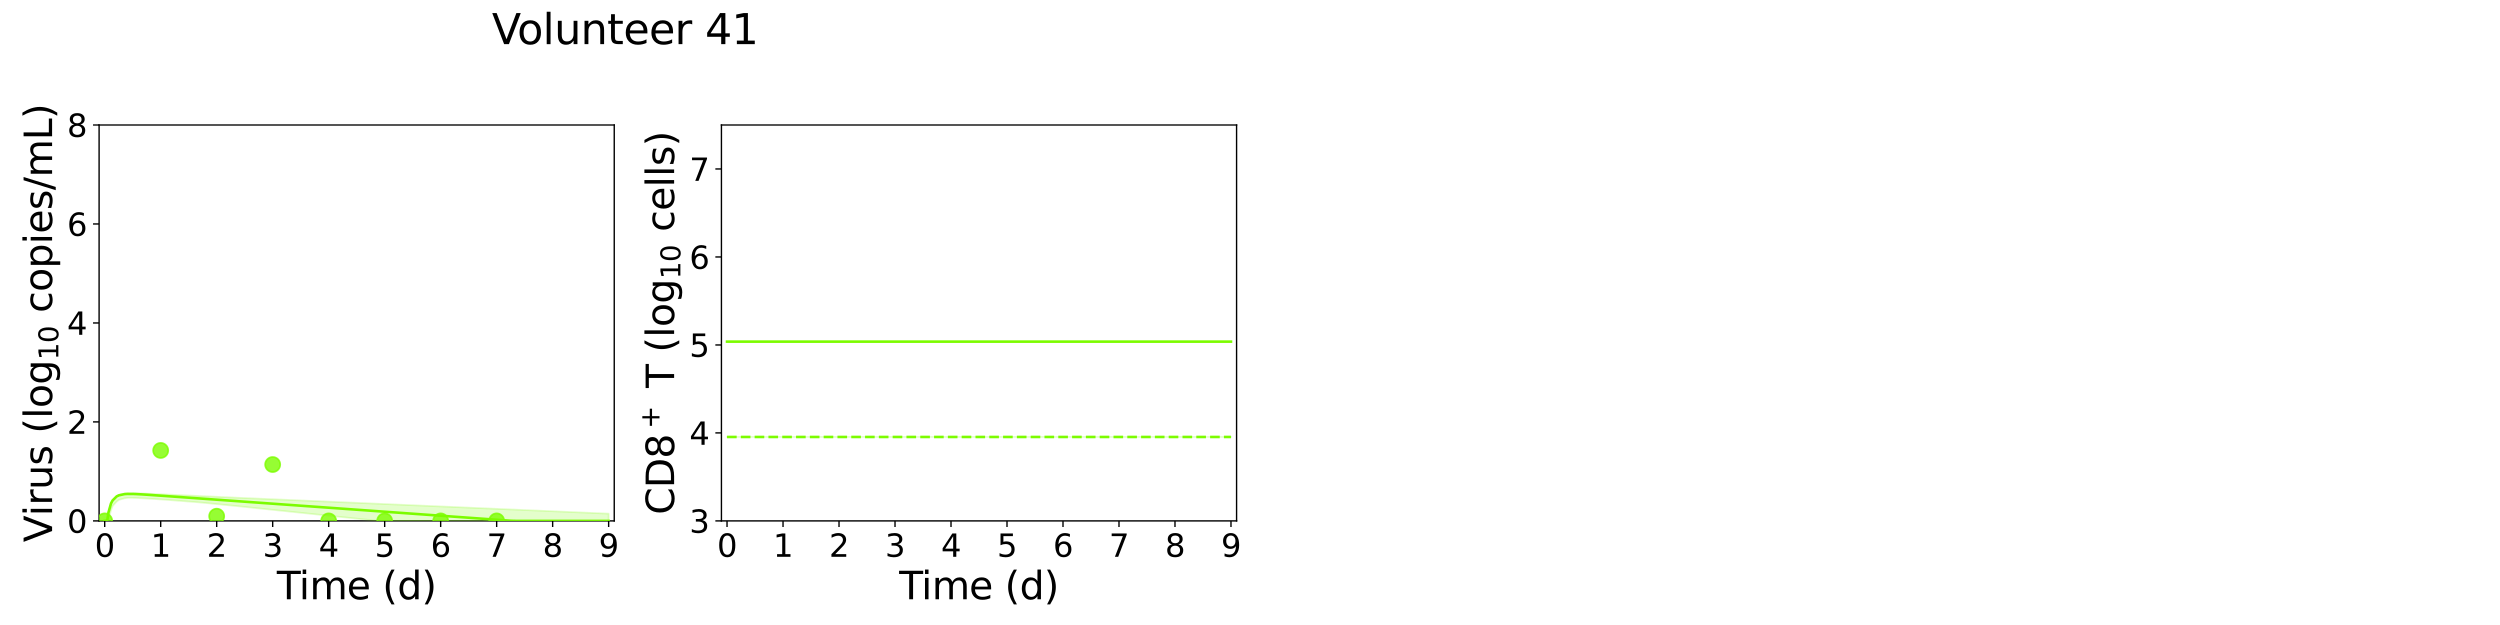 <?xml version="1.0" encoding="utf-8" standalone="no"?>
<!DOCTYPE svg PUBLIC "-//W3C//DTD SVG 1.1//EN"
  "http://www.w3.org/Graphics/SVG/1.1/DTD/svg11.dtd">
<svg xmlns:xlink="http://www.w3.org/1999/xlink" width="1440pt" height="360pt" viewBox="0 0 1440 360" xmlns="http://www.w3.org/2000/svg" version="1.1">
 <defs>
  <style type="text/css">*{stroke-linejoin: round; stroke-linecap: butt}</style>
 </defs>
 <g id="figure_1">
  <g id="patch_1">
   <path d="M 0 360 
L 1440 360 
L 1440 0 
L 0 0 
z
" style="fill: #ffffff"/>
  </g>
  <g id="axes_1">
   <g id="patch_2">
    <path d="M 57.08 300.04 
L 353.804 300.04 
L 353.804 72 
L 57.08 72 
z
" style="fill: #ffffff"/>
   </g>
   <g id="matplotlib.axis_1">
    <g id="xtick_1">
     <g id="line2d_1">
      <defs>
       <path id="mc677cf0e77" d="M 0 0 
L 0 3.5 
" style="stroke: #000000; stroke-width: 0.8"/>
      </defs>
      <g>
       <use xlink:href="#mc677cf0e77" x="60.305" y="300.04" style="stroke: #000000; stroke-width: 0.8"/>
      </g>
     </g>
     <g id="text_1">
      <!-- 0 -->
      <g transform="translate(54.579 320.717) scale(0.18 -0.18)">
       <defs>
        <path id="DejaVuSans-30" d="M 2034 4250 
Q 1547 4250 1301 3770 
Q 1056 3291 1056 2328 
Q 1056 1369 1301 889 
Q 1547 409 2034 409 
Q 2525 409 2770 889 
Q 3016 1369 3016 2328 
Q 3016 3291 2770 3770 
Q 2525 4250 2034 4250 
z
M 2034 4750 
Q 2819 4750 3233 4129 
Q 3647 3509 3647 2328 
Q 3647 1150 3233 529 
Q 2819 -91 2034 -91 
Q 1250 -91 836 529 
Q 422 1150 422 2328 
Q 422 3509 836 4129 
Q 1250 4750 2034 4750 
z
" transform="scale(0.016)"/>
       </defs>
       <use xlink:href="#DejaVuSans-30"/>
      </g>
     </g>
    </g>
    <g id="xtick_2">
     <g id="line2d_2">
      <g>
       <use xlink:href="#mc677cf0e77" x="92.558" y="300.04" style="stroke: #000000; stroke-width: 0.8"/>
      </g>
     </g>
     <g id="text_2">
      <!-- 1 -->
      <g transform="translate(86.832 320.717) scale(0.18 -0.18)">
       <defs>
        <path id="DejaVuSans-31" d="M 794 531 
L 1825 531 
L 1825 4091 
L 703 3866 
L 703 4441 
L 1819 4666 
L 2450 4666 
L 2450 531 
L 3481 531 
L 3481 0 
L 794 0 
L 794 531 
z
" transform="scale(0.016)"/>
       </defs>
       <use xlink:href="#DejaVuSans-31"/>
      </g>
     </g>
    </g>
    <g id="xtick_3">
     <g id="line2d_3">
      <g>
       <use xlink:href="#mc677cf0e77" x="124.81" y="300.04" style="stroke: #000000; stroke-width: 0.8"/>
      </g>
     </g>
     <g id="text_3">
      <!-- 2 -->
      <g transform="translate(119.084 320.717) scale(0.18 -0.18)">
       <defs>
        <path id="DejaVuSans-32" d="M 1228 531 
L 3431 531 
L 3431 0 
L 469 0 
L 469 531 
Q 828 903 1448 1529 
Q 2069 2156 2228 2338 
Q 2531 2678 2651 2914 
Q 2772 3150 2772 3378 
Q 2772 3750 2511 3984 
Q 2250 4219 1831 4219 
Q 1534 4219 1204 4116 
Q 875 4013 500 3803 
L 500 4441 
Q 881 4594 1212 4672 
Q 1544 4750 1819 4750 
Q 2544 4750 2975 4387 
Q 3406 4025 3406 3419 
Q 3406 3131 3298 2873 
Q 3191 2616 2906 2266 
Q 2828 2175 2409 1742 
Q 1991 1309 1228 531 
z
" transform="scale(0.016)"/>
       </defs>
       <use xlink:href="#DejaVuSans-32"/>
      </g>
     </g>
    </g>
    <g id="xtick_4">
     <g id="line2d_4">
      <g>
       <use xlink:href="#mc677cf0e77" x="157.063" y="300.04" style="stroke: #000000; stroke-width: 0.8"/>
      </g>
     </g>
     <g id="text_4">
      <!-- 3 -->
      <g transform="translate(151.337 320.717) scale(0.18 -0.18)">
       <defs>
        <path id="DejaVuSans-33" d="M 2597 2516 
Q 3050 2419 3304 2112 
Q 3559 1806 3559 1356 
Q 3559 666 3084 287 
Q 2609 -91 1734 -91 
Q 1441 -91 1130 -33 
Q 819 25 488 141 
L 488 750 
Q 750 597 1062 519 
Q 1375 441 1716 441 
Q 2309 441 2620 675 
Q 2931 909 2931 1356 
Q 2931 1769 2642 2001 
Q 2353 2234 1838 2234 
L 1294 2234 
L 1294 2753 
L 1863 2753 
Q 2328 2753 2575 2939 
Q 2822 3125 2822 3475 
Q 2822 3834 2567 4026 
Q 2313 4219 1838 4219 
Q 1578 4219 1281 4162 
Q 984 4106 628 3988 
L 628 4550 
Q 988 4650 1302 4700 
Q 1616 4750 1894 4750 
Q 2613 4750 3031 4423 
Q 3450 4097 3450 3541 
Q 3450 3153 3228 2886 
Q 3006 2619 2597 2516 
z
" transform="scale(0.016)"/>
       </defs>
       <use xlink:href="#DejaVuSans-33"/>
      </g>
     </g>
    </g>
    <g id="xtick_5">
     <g id="line2d_5">
      <g>
       <use xlink:href="#mc677cf0e77" x="189.315" y="300.04" style="stroke: #000000; stroke-width: 0.8"/>
      </g>
     </g>
     <g id="text_5">
      <!-- 4 -->
      <g transform="translate(183.589 320.717) scale(0.18 -0.18)">
       <defs>
        <path id="DejaVuSans-34" d="M 2419 4116 
L 825 1625 
L 2419 1625 
L 2419 4116 
z
M 2253 4666 
L 3047 4666 
L 3047 1625 
L 3713 1625 
L 3713 1100 
L 3047 1100 
L 3047 0 
L 2419 0 
L 2419 1100 
L 313 1100 
L 313 1709 
L 2253 4666 
z
" transform="scale(0.016)"/>
       </defs>
       <use xlink:href="#DejaVuSans-34"/>
      </g>
     </g>
    </g>
    <g id="xtick_6">
     <g id="line2d_6">
      <g>
       <use xlink:href="#mc677cf0e77" x="221.568" y="300.04" style="stroke: #000000; stroke-width: 0.8"/>
      </g>
     </g>
     <g id="text_6">
      <!-- 5 -->
      <g transform="translate(215.842 320.717) scale(0.18 -0.18)">
       <defs>
        <path id="DejaVuSans-35" d="M 691 4666 
L 3169 4666 
L 3169 4134 
L 1269 4134 
L 1269 2991 
Q 1406 3038 1543 3061 
Q 1681 3084 1819 3084 
Q 2600 3084 3056 2656 
Q 3513 2228 3513 1497 
Q 3513 744 3044 326 
Q 2575 -91 1722 -91 
Q 1428 -91 1123 -41 
Q 819 9 494 109 
L 494 744 
Q 775 591 1075 516 
Q 1375 441 1709 441 
Q 2250 441 2565 725 
Q 2881 1009 2881 1497 
Q 2881 1984 2565 2268 
Q 2250 2553 1709 2553 
Q 1456 2553 1204 2497 
Q 953 2441 691 2322 
L 691 4666 
z
" transform="scale(0.016)"/>
       </defs>
       <use xlink:href="#DejaVuSans-35"/>
      </g>
     </g>
    </g>
    <g id="xtick_7">
     <g id="line2d_7">
      <g>
       <use xlink:href="#mc677cf0e77" x="253.821" y="300.04" style="stroke: #000000; stroke-width: 0.8"/>
      </g>
     </g>
     <g id="text_7">
      <!-- 6 -->
      <g transform="translate(248.094 320.717) scale(0.18 -0.18)">
       <defs>
        <path id="DejaVuSans-36" d="M 2113 2584 
Q 1688 2584 1439 2293 
Q 1191 2003 1191 1497 
Q 1191 994 1439 701 
Q 1688 409 2113 409 
Q 2538 409 2786 701 
Q 3034 994 3034 1497 
Q 3034 2003 2786 2293 
Q 2538 2584 2113 2584 
z
M 3366 4563 
L 3366 3988 
Q 3128 4100 2886 4159 
Q 2644 4219 2406 4219 
Q 1781 4219 1451 3797 
Q 1122 3375 1075 2522 
Q 1259 2794 1537 2939 
Q 1816 3084 2150 3084 
Q 2853 3084 3261 2657 
Q 3669 2231 3669 1497 
Q 3669 778 3244 343 
Q 2819 -91 2113 -91 
Q 1303 -91 875 529 
Q 447 1150 447 2328 
Q 447 3434 972 4092 
Q 1497 4750 2381 4750 
Q 2619 4750 2861 4703 
Q 3103 4656 3366 4563 
z
" transform="scale(0.016)"/>
       </defs>
       <use xlink:href="#DejaVuSans-36"/>
      </g>
     </g>
    </g>
    <g id="xtick_8">
     <g id="line2d_8">
      <g>
       <use xlink:href="#mc677cf0e77" x="286.073" y="300.04" style="stroke: #000000; stroke-width: 0.8"/>
      </g>
     </g>
     <g id="text_8">
      <!-- 7 -->
      <g transform="translate(280.347 320.717) scale(0.18 -0.18)">
       <defs>
        <path id="DejaVuSans-37" d="M 525 4666 
L 3525 4666 
L 3525 4397 
L 1831 0 
L 1172 0 
L 2766 4134 
L 525 4134 
L 525 4666 
z
" transform="scale(0.016)"/>
       </defs>
       <use xlink:href="#DejaVuSans-37"/>
      </g>
     </g>
    </g>
    <g id="xtick_9">
     <g id="line2d_9">
      <g>
       <use xlink:href="#mc677cf0e77" x="318.326" y="300.04" style="stroke: #000000; stroke-width: 0.8"/>
      </g>
     </g>
     <g id="text_9">
      <!-- 8 -->
      <g transform="translate(312.599 320.717) scale(0.18 -0.18)">
       <defs>
        <path id="DejaVuSans-38" d="M 2034 2216 
Q 1584 2216 1326 1975 
Q 1069 1734 1069 1313 
Q 1069 891 1326 650 
Q 1584 409 2034 409 
Q 2484 409 2743 651 
Q 3003 894 3003 1313 
Q 3003 1734 2745 1975 
Q 2488 2216 2034 2216 
z
M 1403 2484 
Q 997 2584 770 2862 
Q 544 3141 544 3541 
Q 544 4100 942 4425 
Q 1341 4750 2034 4750 
Q 2731 4750 3128 4425 
Q 3525 4100 3525 3541 
Q 3525 3141 3298 2862 
Q 3072 2584 2669 2484 
Q 3125 2378 3379 2068 
Q 3634 1759 3634 1313 
Q 3634 634 3220 271 
Q 2806 -91 2034 -91 
Q 1263 -91 848 271 
Q 434 634 434 1313 
Q 434 1759 690 2068 
Q 947 2378 1403 2484 
z
M 1172 3481 
Q 1172 3119 1398 2916 
Q 1625 2713 2034 2713 
Q 2441 2713 2670 2916 
Q 2900 3119 2900 3481 
Q 2900 3844 2670 4047 
Q 2441 4250 2034 4250 
Q 1625 4250 1398 4047 
Q 1172 3844 1172 3481 
z
" transform="scale(0.016)"/>
       </defs>
       <use xlink:href="#DejaVuSans-38"/>
      </g>
     </g>
    </g>
    <g id="xtick_10">
     <g id="line2d_10">
      <g>
       <use xlink:href="#mc677cf0e77" x="350.578" y="300.04" style="stroke: #000000; stroke-width: 0.8"/>
      </g>
     </g>
     <g id="text_10">
      <!-- 9 -->
      <g transform="translate(344.852 320.717) scale(0.18 -0.18)">
       <defs>
        <path id="DejaVuSans-39" d="M 703 97 
L 703 672 
Q 941 559 1184 500 
Q 1428 441 1663 441 
Q 2288 441 2617 861 
Q 2947 1281 2994 2138 
Q 2813 1869 2534 1725 
Q 2256 1581 1919 1581 
Q 1219 1581 811 2004 
Q 403 2428 403 3163 
Q 403 3881 828 4315 
Q 1253 4750 1959 4750 
Q 2769 4750 3195 4129 
Q 3622 3509 3622 2328 
Q 3622 1225 3098 567 
Q 2575 -91 1691 -91 
Q 1453 -91 1209 -44 
Q 966 3 703 97 
z
M 1959 2075 
Q 2384 2075 2632 2365 
Q 2881 2656 2881 3163 
Q 2881 3666 2632 3958 
Q 2384 4250 1959 4250 
Q 1534 4250 1286 3958 
Q 1038 3666 1038 3163 
Q 1038 2656 1286 2365 
Q 1534 2075 1959 2075 
z
" transform="scale(0.016)"/>
       </defs>
       <use xlink:href="#DejaVuSans-39"/>
      </g>
     </g>
    </g>
    <g id="text_11">
     <!-- Time (d) -->
     <g transform="translate(159.465 345.177) scale(0.22 -0.22)">
      <defs>
       <path id="DejaVuSans-54" d="M -19 4666 
L 3928 4666 
L 3928 4134 
L 2272 4134 
L 2272 0 
L 1638 0 
L 1638 4134 
L -19 4134 
L -19 4666 
z
" transform="scale(0.016)"/>
       <path id="DejaVuSans-69" d="M 603 3500 
L 1178 3500 
L 1178 0 
L 603 0 
L 603 3500 
z
M 603 4863 
L 1178 4863 
L 1178 4134 
L 603 4134 
L 603 4863 
z
" transform="scale(0.016)"/>
       <path id="DejaVuSans-6d" d="M 3328 2828 
Q 3544 3216 3844 3400 
Q 4144 3584 4550 3584 
Q 5097 3584 5394 3201 
Q 5691 2819 5691 2113 
L 5691 0 
L 5113 0 
L 5113 2094 
Q 5113 2597 4934 2840 
Q 4756 3084 4391 3084 
Q 3944 3084 3684 2787 
Q 3425 2491 3425 1978 
L 3425 0 
L 2847 0 
L 2847 2094 
Q 2847 2600 2669 2842 
Q 2491 3084 2119 3084 
Q 1678 3084 1418 2786 
Q 1159 2488 1159 1978 
L 1159 0 
L 581 0 
L 581 3500 
L 1159 3500 
L 1159 2956 
Q 1356 3278 1631 3431 
Q 1906 3584 2284 3584 
Q 2666 3584 2933 3390 
Q 3200 3197 3328 2828 
z
" transform="scale(0.016)"/>
       <path id="DejaVuSans-65" d="M 3597 1894 
L 3597 1613 
L 953 1613 
Q 991 1019 1311 708 
Q 1631 397 2203 397 
Q 2534 397 2845 478 
Q 3156 559 3463 722 
L 3463 178 
Q 3153 47 2828 -22 
Q 2503 -91 2169 -91 
Q 1331 -91 842 396 
Q 353 884 353 1716 
Q 353 2575 817 3079 
Q 1281 3584 2069 3584 
Q 2775 3584 3186 3129 
Q 3597 2675 3597 1894 
z
M 3022 2063 
Q 3016 2534 2758 2815 
Q 2500 3097 2075 3097 
Q 1594 3097 1305 2825 
Q 1016 2553 972 2059 
L 3022 2063 
z
" transform="scale(0.016)"/>
       <path id="DejaVuSans-20" transform="scale(0.016)"/>
       <path id="DejaVuSans-28" d="M 1984 4856 
Q 1566 4138 1362 3434 
Q 1159 2731 1159 2009 
Q 1159 1288 1364 580 
Q 1569 -128 1984 -844 
L 1484 -844 
Q 1016 -109 783 600 
Q 550 1309 550 2009 
Q 550 2706 781 3412 
Q 1013 4119 1484 4856 
L 1984 4856 
z
" transform="scale(0.016)"/>
       <path id="DejaVuSans-64" d="M 2906 2969 
L 2906 4863 
L 3481 4863 
L 3481 0 
L 2906 0 
L 2906 525 
Q 2725 213 2448 61 
Q 2172 -91 1784 -91 
Q 1150 -91 751 415 
Q 353 922 353 1747 
Q 353 2572 751 3078 
Q 1150 3584 1784 3584 
Q 2172 3584 2448 3432 
Q 2725 3281 2906 2969 
z
M 947 1747 
Q 947 1113 1208 752 
Q 1469 391 1925 391 
Q 2381 391 2643 752 
Q 2906 1113 2906 1747 
Q 2906 2381 2643 2742 
Q 2381 3103 1925 3103 
Q 1469 3103 1208 2742 
Q 947 2381 947 1747 
z
" transform="scale(0.016)"/>
       <path id="DejaVuSans-29" d="M 513 4856 
L 1013 4856 
Q 1481 4119 1714 3412 
Q 1947 2706 1947 2009 
Q 1947 1309 1714 600 
Q 1481 -109 1013 -844 
L 513 -844 
Q 928 -128 1133 580 
Q 1338 1288 1338 2009 
Q 1338 2731 1133 3434 
Q 928 4138 513 4856 
z
" transform="scale(0.016)"/>
      </defs>
      <use xlink:href="#DejaVuSans-54"/>
      <use xlink:href="#DejaVuSans-69" x="57.959"/>
      <use xlink:href="#DejaVuSans-6d" x="85.742"/>
      <use xlink:href="#DejaVuSans-65" x="183.154"/>
      <use xlink:href="#DejaVuSans-20" x="244.678"/>
      <use xlink:href="#DejaVuSans-28" x="276.465"/>
      <use xlink:href="#DejaVuSans-64" x="315.479"/>
      <use xlink:href="#DejaVuSans-29" x="378.955"/>
     </g>
    </g>
   </g>
   <g id="matplotlib.axis_2">
    <g id="ytick_1">
     <g id="line2d_11">
      <defs>
       <path id="me76385a735" d="M 0 0 
L -3.5 0 
" style="stroke: #000000; stroke-width: 0.8"/>
      </defs>
      <g>
       <use xlink:href="#me76385a735" x="57.08" y="300.04" style="stroke: #000000; stroke-width: 0.8"/>
      </g>
     </g>
     <g id="text_12">
      <!-- 0 -->
      <g transform="translate(38.627 306.879) scale(0.18 -0.18)">
       <use xlink:href="#DejaVuSans-30"/>
      </g>
     </g>
    </g>
    <g id="ytick_2">
     <g id="line2d_12">
      <g>
       <use xlink:href="#me76385a735" x="57.08" y="243.03" style="stroke: #000000; stroke-width: 0.8"/>
      </g>
     </g>
     <g id="text_13">
      <!-- 2 -->
      <g transform="translate(38.627 249.869) scale(0.18 -0.18)">
       <use xlink:href="#DejaVuSans-32"/>
      </g>
     </g>
    </g>
    <g id="ytick_3">
     <g id="line2d_13">
      <g>
       <use xlink:href="#me76385a735" x="57.08" y="186.02" style="stroke: #000000; stroke-width: 0.8"/>
      </g>
     </g>
     <g id="text_14">
      <!-- 4 -->
      <g transform="translate(38.627 192.859) scale(0.18 -0.18)">
       <use xlink:href="#DejaVuSans-34"/>
      </g>
     </g>
    </g>
    <g id="ytick_4">
     <g id="line2d_14">
      <g>
       <use xlink:href="#me76385a735" x="57.08" y="129.01" style="stroke: #000000; stroke-width: 0.8"/>
      </g>
     </g>
     <g id="text_15">
      <!-- 6 -->
      <g transform="translate(38.627 135.849) scale(0.18 -0.18)">
       <use xlink:href="#DejaVuSans-36"/>
      </g>
     </g>
    </g>
    <g id="ytick_5">
     <g id="line2d_15">
      <g>
       <use xlink:href="#me76385a735" x="57.08" y="72" style="stroke: #000000; stroke-width: 0.8"/>
      </g>
     </g>
     <g id="text_16">
      <!-- 8 -->
      <g transform="translate(38.627 78.839) scale(0.18 -0.18)">
       <use xlink:href="#DejaVuSans-38"/>
      </g>
     </g>
    </g>
    <g id="text_17">
     <!-- Virus (log$_{10}$ copies/mL) -->
     <g transform="translate(30.008 312.3) rotate(-90) scale(0.22 -0.22)">
      <defs>
       <path id="DejaVuSans-56" d="M 1831 0 
L 50 4666 
L 709 4666 
L 2188 738 
L 3669 4666 
L 4325 4666 
L 2547 0 
L 1831 0 
z
" transform="scale(0.016)"/>
       <path id="DejaVuSans-72" d="M 2631 2963 
Q 2534 3019 2420 3045 
Q 2306 3072 2169 3072 
Q 1681 3072 1420 2755 
Q 1159 2438 1159 1844 
L 1159 0 
L 581 0 
L 581 3500 
L 1159 3500 
L 1159 2956 
Q 1341 3275 1631 3429 
Q 1922 3584 2338 3584 
Q 2397 3584 2469 3576 
Q 2541 3569 2628 3553 
L 2631 2963 
z
" transform="scale(0.016)"/>
       <path id="DejaVuSans-75" d="M 544 1381 
L 544 3500 
L 1119 3500 
L 1119 1403 
Q 1119 906 1312 657 
Q 1506 409 1894 409 
Q 2359 409 2629 706 
Q 2900 1003 2900 1516 
L 2900 3500 
L 3475 3500 
L 3475 0 
L 2900 0 
L 2900 538 
Q 2691 219 2414 64 
Q 2138 -91 1772 -91 
Q 1169 -91 856 284 
Q 544 659 544 1381 
z
M 1991 3584 
L 1991 3584 
z
" transform="scale(0.016)"/>
       <path id="DejaVuSans-73" d="M 2834 3397 
L 2834 2853 
Q 2591 2978 2328 3040 
Q 2066 3103 1784 3103 
Q 1356 3103 1142 2972 
Q 928 2841 928 2578 
Q 928 2378 1081 2264 
Q 1234 2150 1697 2047 
L 1894 2003 
Q 2506 1872 2764 1633 
Q 3022 1394 3022 966 
Q 3022 478 2636 193 
Q 2250 -91 1575 -91 
Q 1294 -91 989 -36 
Q 684 19 347 128 
L 347 722 
Q 666 556 975 473 
Q 1284 391 1588 391 
Q 1994 391 2212 530 
Q 2431 669 2431 922 
Q 2431 1156 2273 1281 
Q 2116 1406 1581 1522 
L 1381 1569 
Q 847 1681 609 1914 
Q 372 2147 372 2553 
Q 372 3047 722 3315 
Q 1072 3584 1716 3584 
Q 2034 3584 2315 3537 
Q 2597 3491 2834 3397 
z
" transform="scale(0.016)"/>
       <path id="DejaVuSans-6c" d="M 603 4863 
L 1178 4863 
L 1178 0 
L 603 0 
L 603 4863 
z
" transform="scale(0.016)"/>
       <path id="DejaVuSans-6f" d="M 1959 3097 
Q 1497 3097 1228 2736 
Q 959 2375 959 1747 
Q 959 1119 1226 758 
Q 1494 397 1959 397 
Q 2419 397 2687 759 
Q 2956 1122 2956 1747 
Q 2956 2369 2687 2733 
Q 2419 3097 1959 3097 
z
M 1959 3584 
Q 2709 3584 3137 3096 
Q 3566 2609 3566 1747 
Q 3566 888 3137 398 
Q 2709 -91 1959 -91 
Q 1206 -91 779 398 
Q 353 888 353 1747 
Q 353 2609 779 3096 
Q 1206 3584 1959 3584 
z
" transform="scale(0.016)"/>
       <path id="DejaVuSans-67" d="M 2906 1791 
Q 2906 2416 2648 2759 
Q 2391 3103 1925 3103 
Q 1463 3103 1205 2759 
Q 947 2416 947 1791 
Q 947 1169 1205 825 
Q 1463 481 1925 481 
Q 2391 481 2648 825 
Q 2906 1169 2906 1791 
z
M 3481 434 
Q 3481 -459 3084 -895 
Q 2688 -1331 1869 -1331 
Q 1566 -1331 1297 -1286 
Q 1028 -1241 775 -1147 
L 775 -588 
Q 1028 -725 1275 -790 
Q 1522 -856 1778 -856 
Q 2344 -856 2625 -561 
Q 2906 -266 2906 331 
L 2906 616 
Q 2728 306 2450 153 
Q 2172 0 1784 0 
Q 1141 0 747 490 
Q 353 981 353 1791 
Q 353 2603 747 3093 
Q 1141 3584 1784 3584 
Q 2172 3584 2450 3431 
Q 2728 3278 2906 2969 
L 2906 3500 
L 3481 3500 
L 3481 434 
z
" transform="scale(0.016)"/>
       <path id="DejaVuSans-63" d="M 3122 3366 
L 3122 2828 
Q 2878 2963 2633 3030 
Q 2388 3097 2138 3097 
Q 1578 3097 1268 2742 
Q 959 2388 959 1747 
Q 959 1106 1268 751 
Q 1578 397 2138 397 
Q 2388 397 2633 464 
Q 2878 531 3122 666 
L 3122 134 
Q 2881 22 2623 -34 
Q 2366 -91 2075 -91 
Q 1284 -91 818 406 
Q 353 903 353 1747 
Q 353 2603 823 3093 
Q 1294 3584 2113 3584 
Q 2378 3584 2631 3529 
Q 2884 3475 3122 3366 
z
" transform="scale(0.016)"/>
       <path id="DejaVuSans-70" d="M 1159 525 
L 1159 -1331 
L 581 -1331 
L 581 3500 
L 1159 3500 
L 1159 2969 
Q 1341 3281 1617 3432 
Q 1894 3584 2278 3584 
Q 2916 3584 3314 3078 
Q 3713 2572 3713 1747 
Q 3713 922 3314 415 
Q 2916 -91 2278 -91 
Q 1894 -91 1617 61 
Q 1341 213 1159 525 
z
M 3116 1747 
Q 3116 2381 2855 2742 
Q 2594 3103 2138 3103 
Q 1681 3103 1420 2742 
Q 1159 2381 1159 1747 
Q 1159 1113 1420 752 
Q 1681 391 2138 391 
Q 2594 391 2855 752 
Q 3116 1113 3116 1747 
z
" transform="scale(0.016)"/>
       <path id="DejaVuSans-2f" d="M 1625 4666 
L 2156 4666 
L 531 -594 
L 0 -594 
L 1625 4666 
z
" transform="scale(0.016)"/>
       <path id="DejaVuSans-4c" d="M 628 4666 
L 1259 4666 
L 1259 531 
L 3531 531 
L 3531 0 
L 628 0 
L 628 4666 
z
" transform="scale(0.016)"/>
      </defs>
      <use xlink:href="#DejaVuSans-56" transform="translate(0 0.016)"/>
      <use xlink:href="#DejaVuSans-69" transform="translate(68.408 0.016)"/>
      <use xlink:href="#DejaVuSans-72" transform="translate(96.191 0.016)"/>
      <use xlink:href="#DejaVuSans-75" transform="translate(137.305 0.016)"/>
      <use xlink:href="#DejaVuSans-73" transform="translate(200.684 0.016)"/>
      <use xlink:href="#DejaVuSans-20" transform="translate(252.783 0.016)"/>
      <use xlink:href="#DejaVuSans-28" transform="translate(284.57 0.016)"/>
      <use xlink:href="#DejaVuSans-6c" transform="translate(323.584 0.016)"/>
      <use xlink:href="#DejaVuSans-6f" transform="translate(351.367 0.016)"/>
      <use xlink:href="#DejaVuSans-67" transform="translate(412.549 0.016)"/>
      <use xlink:href="#DejaVuSans-31" transform="translate(476.982 -16.391) scale(0.7)"/>
      <use xlink:href="#DejaVuSans-30" transform="translate(521.519 -16.391) scale(0.7)"/>
      <use xlink:href="#DejaVuSans-20" transform="translate(568.789 0.016)"/>
      <use xlink:href="#DejaVuSans-63" transform="translate(600.576 0.016)"/>
      <use xlink:href="#DejaVuSans-6f" transform="translate(655.557 0.016)"/>
      <use xlink:href="#DejaVuSans-70" transform="translate(716.738 0.016)"/>
      <use xlink:href="#DejaVuSans-69" transform="translate(780.215 0.016)"/>
      <use xlink:href="#DejaVuSans-65" transform="translate(807.998 0.016)"/>
      <use xlink:href="#DejaVuSans-73" transform="translate(869.521 0.016)"/>
      <use xlink:href="#DejaVuSans-2f" transform="translate(921.621 0.016)"/>
      <use xlink:href="#DejaVuSans-6d" transform="translate(955.312 0.016)"/>
      <use xlink:href="#DejaVuSans-4c" transform="translate(1052.725 0.016)"/>
      <use xlink:href="#DejaVuSans-29" transform="translate(1108.438 0.016)"/>
     </g>
    </g>
   </g>
   <g id="patch_3">
    <path d="M 57.08 300.04 
L 57.08 72 
" style="fill: none; stroke: #000000; stroke-width: 0.8; stroke-linejoin: miter; stroke-linecap: square"/>
   </g>
   <g id="patch_4">
    <path d="M 353.804 300.04 
L 353.804 72 
" style="fill: none; stroke: #000000; stroke-width: 0.8; stroke-linejoin: miter; stroke-linecap: square"/>
   </g>
   <g id="patch_5">
    <path d="M 57.08 300.04 
L 353.804 300.04 
" style="fill: none; stroke: #000000; stroke-width: 0.8; stroke-linejoin: miter; stroke-linecap: square"/>
   </g>
   <g id="patch_6">
    <path d="M 57.08 72 
L 353.804 72 
" style="fill: none; stroke: #000000; stroke-width: 0.8; stroke-linejoin: miter; stroke-linecap: square"/>
   </g>
   <g id="PolyCollection_1">
    <defs>
     <path id="m255c859447" d="M 60.305 -59.96 
L 60.305 -59.96 
L 60.306 -59.96 
L 60.309 -59.96 
L 60.342 -59.96 
L 60.471 -59.96 
L 60.563 -59.96 
L 60.882 -59.96 
L 61.108 -59.96 
L 61.874 -59.96 
L 62.451 -60.768 
L 63.94 -66.123 
L 64.882 -68.516 
L 67.209 -71.078 
L 68.529 -72.069 
L 71.754 -72.974 
L 73.431 -73.214 
L 76.656 -73.218 
L 78.765 -73.158 
L 81.99 -72.993 
L 84.608 -72.839 
L 87.833 -72.635 
L 90.144 -72.485 
L 92.623 -72.322 
L 95.848 -72.098 
L 98.451 -71.897 
L 101.676 -71.647 
L 104.21 -71.45 
L 107.436 -71.199 
L 110.661 -70.947 
L 113.886 -70.696 
L 117.111 -70.401 
L 120.337 -70.082 
L 123.562 -69.763 
L 126.787 -69.445 
L 130.012 -69.126 
L 133.238 -68.807 
L 136.463 -68.489 
L 139.688 -68.156 
L 142.913 -67.818 
L 146.139 -67.481 
L 149.364 -67.143 
L 152.589 -66.806 
L 155.814 -66.468 
L 159.04 -66.131 
L 162.265 -65.793 
L 165.49 -65.455 
L 168.716 -65.118 
L 171.941 -64.78 
L 175.166 -64.443 
L 178.391 -64.105 
L 181.617 -63.768 
L 184.842 -63.43 
L 188.067 -63.092 
L 191.292 -62.755 
L 194.518 -62.417 
L 197.743 -62.08 
L 200.968 -61.742 
L 204.193 -61.405 
L 207.419 -61.067 
L 210.644 -60.729 
L 213.869 -60.392 
L 217.094 -60.056 
L 220.32 -59.96 
L 223.545 -59.96 
L 226.77 -59.96 
L 229.995 -59.96 
L 233.221 -59.96 
L 236.446 -59.96 
L 239.671 -59.96 
L 242.896 -59.96 
L 246.122 -59.96 
L 249.347 -59.96 
L 252.572 -59.96 
L 255.797 -59.96 
L 259.023 -59.96 
L 262.248 -59.96 
L 265.473 -59.96 
L 268.698 -59.96 
L 271.924 -59.96 
L 275.149 -59.96 
L 278.374 -59.96 
L 281.599 -59.96 
L 284.825 -59.96 
L 288.05 -59.96 
L 291.275 -59.96 
L 294.5 -59.96 
L 297.726 -59.96 
L 300.951 -59.96 
L 304.176 -59.96 
L 307.402 -59.96 
L 310.627 -59.96 
L 313.852 -59.96 
L 317.077 -59.96 
L 320.303 -59.96 
L 323.528 -59.96 
L 326.753 -59.96 
L 329.978 -59.96 
L 333.204 -59.96 
L 336.429 -59.96 
L 339.654 -59.96 
L 342.879 -59.96 
L 346.105 -59.96 
L 349.33 -59.96 
L 350.578 -59.96 
L 350.578 -64.137 
L 350.578 -64.137 
L 349.33 -64.191 
L 346.105 -64.33 
L 342.879 -64.468 
L 339.654 -64.606 
L 336.429 -64.745 
L 333.204 -64.883 
L 329.978 -65.022 
L 326.753 -65.16 
L 323.528 -65.299 
L 320.303 -65.437 
L 317.077 -65.576 
L 313.852 -65.714 
L 310.627 -65.853 
L 307.402 -65.991 
L 304.176 -66.13 
L 300.951 -66.268 
L 297.726 -66.407 
L 294.5 -66.545 
L 291.275 -66.684 
L 288.05 -66.822 
L 284.825 -66.96 
L 281.599 -67.099 
L 278.374 -67.237 
L 275.149 -67.376 
L 271.924 -67.514 
L 268.698 -67.653 
L 265.473 -67.791 
L 262.248 -67.93 
L 259.023 -68.068 
L 255.797 -68.207 
L 252.572 -68.345 
L 249.347 -68.484 
L 246.122 -68.622 
L 242.896 -68.761 
L 239.671 -68.899 
L 236.446 -69.037 
L 233.221 -69.176 
L 229.995 -69.314 
L 226.77 -69.453 
L 223.545 -69.591 
L 220.32 -69.73 
L 217.094 -69.868 
L 213.869 -70.007 
L 210.644 -70.145 
L 207.419 -70.284 
L 204.193 -70.422 
L 200.968 -70.561 
L 197.743 -70.699 
L 194.518 -70.837 
L 191.292 -70.976 
L 188.067 -71.114 
L 184.842 -71.253 
L 181.617 -71.391 
L 178.391 -71.53 
L 175.166 -71.668 
L 171.941 -71.807 
L 168.716 -71.945 
L 165.49 -72.083 
L 162.265 -72.222 
L 159.04 -72.36 
L 155.814 -72.499 
L 152.589 -72.637 
L 149.364 -72.776 
L 146.139 -72.914 
L 142.913 -73.052 
L 139.688 -73.191 
L 136.463 -73.33 
L 133.238 -73.477 
L 130.012 -73.623 
L 126.787 -73.77 
L 123.562 -73.917 
L 120.337 -74.063 
L 117.111 -74.21 
L 113.886 -74.357 
L 110.661 -74.504 
L 107.436 -74.65 
L 104.21 -74.797 
L 101.676 -74.912 
L 98.451 -75.058 
L 95.848 -75.176 
L 92.623 -75.322 
L 90.144 -75.434 
L 87.833 -75.536 
L 84.608 -75.674 
L 81.99 -75.777 
L 78.765 -75.88 
L 76.656 -75.908 
L 73.431 -75.851 
L 71.754 -75.686 
L 68.529 -74.93 
L 67.209 -74.206 
L 64.882 -71.88 
L 63.94 -70.029 
L 62.451 -64.758 
L 61.874 -61.13 
L 61.108 -59.961 
L 60.882 -59.96 
L 60.563 -59.96 
L 60.471 -59.96 
L 60.342 -59.96 
L 60.309 -59.96 
L 60.306 -59.96 
L 60.305 -59.96 
z
" style="stroke: #7cfc00; stroke-opacity: 0.2"/>
    </defs>
    <g clip-path="url(#p9929b97b82)">
     <use xlink:href="#m255c859447" x="0" y="360" style="fill: #7cfc00; fill-opacity: 0.2; stroke: #7cfc00; stroke-opacity: 0.2"/>
    </g>
   </g>
   <g id="PathCollection_1">
    <defs>
     <path id="ma3d4deb5f5" d="M 0 4.33 
C 1.148 4.33 2.25 3.874 3.062 3.062 
C 3.874 2.25 4.33 1.148 4.33 0 
C 4.33 -1.148 3.874 -2.25 3.062 -3.062 
C 2.25 -3.874 1.148 -4.33 0 -4.33 
C -1.148 -4.33 -2.25 -3.874 -3.062 -3.062 
C -3.874 -2.25 -4.33 -1.148 -4.33 0 
C -4.33 1.148 -3.874 2.25 -3.062 3.062 
C -2.25 3.874 -1.148 4.33 0 4.33 
z
" style="stroke: #7cfc00; stroke-opacity: 0.8"/>
    </defs>
    <g clip-path="url(#p9929b97b82)">
     <use xlink:href="#ma3d4deb5f5" x="60.305" y="300.04" style="fill: #7cfc00; fill-opacity: 0.8; stroke: #7cfc00; stroke-opacity: 0.8"/>
     <use xlink:href="#ma3d4deb5f5" x="92.558" y="259.447" style="fill: #7cfc00; fill-opacity: 0.8; stroke: #7cfc00; stroke-opacity: 0.8"/>
     <use xlink:href="#ma3d4deb5f5" x="124.81" y="297.334" style="fill: #7cfc00; fill-opacity: 0.8; stroke: #7cfc00; stroke-opacity: 0.8"/>
     <use xlink:href="#ma3d4deb5f5" x="157.063" y="267.566" style="fill: #7cfc00; fill-opacity: 0.8; stroke: #7cfc00; stroke-opacity: 0.8"/>
     <use xlink:href="#ma3d4deb5f5" x="189.315" y="300.04" style="fill: #7cfc00; fill-opacity: 0.8; stroke: #7cfc00; stroke-opacity: 0.8"/>
     <use xlink:href="#ma3d4deb5f5" x="221.568" y="300.04" style="fill: #7cfc00; fill-opacity: 0.8; stroke: #7cfc00; stroke-opacity: 0.8"/>
     <use xlink:href="#ma3d4deb5f5" x="253.821" y="300.04" style="fill: #7cfc00; fill-opacity: 0.8; stroke: #7cfc00; stroke-opacity: 0.8"/>
     <use xlink:href="#ma3d4deb5f5" x="286.073" y="300.04" style="fill: #7cfc00; fill-opacity: 0.8; stroke: #7cfc00; stroke-opacity: 0.8"/>
    </g>
   </g>
   <g id="line2d_16">
    <path d="M 60.305 300.04 
L 60.306 300.04 
L 60.309 300.04 
L 60.342 300.04 
L 60.471 300.04 
L 60.563 300.04 
L 60.882 300.04 
L 61.108 300.04 
L 61.874 299.196 
L 62.451 295.242 
L 63.94 289.971 
L 64.882 288.222 
L 67.209 285.922 
L 68.529 285.294 
L 71.754 284.601 
L 73.431 284.503 
L 76.656 284.517 
L 78.765 284.605 
L 81.99 284.788 
L 84.608 284.959 
L 87.833 285.18 
L 90.144 285.342 
L 92.623 285.518 
L 95.848 285.748 
L 98.451 285.933 
L 101.676 286.164 
L 104.21 286.345 
L 107.436 286.576 
L 110.661 286.806 
L 113.886 287.037 
L 117.111 287.268 
L 120.337 287.499 
L 123.562 287.73 
L 126.787 287.961 
L 130.012 288.192 
L 133.238 288.422 
L 136.463 288.653 
L 139.688 288.884 
L 142.913 289.115 
L 146.139 289.346 
L 149.364 289.577 
L 152.589 289.807 
L 155.814 290.038 
L 159.04 290.269 
L 162.265 290.5 
L 165.49 290.731 
L 168.716 290.962 
L 171.941 291.193 
L 175.166 291.423 
L 178.391 291.654 
L 181.617 291.885 
L 184.842 292.116 
L 188.067 292.347 
L 191.292 292.578 
L 194.518 292.809 
L 197.743 293.04 
L 200.968 293.27 
L 204.193 293.501 
L 207.419 293.732 
L 210.644 293.963 
L 213.869 294.194 
L 217.094 294.425 
L 220.32 294.656 
L 223.545 294.887 
L 226.77 295.117 
L 229.995 295.348 
L 233.221 295.579 
L 236.446 295.81 
L 239.671 296.041 
L 242.896 296.272 
L 246.122 296.503 
L 249.347 296.734 
L 252.572 296.965 
L 255.797 297.195 
L 259.023 297.426 
L 262.248 297.657 
L 265.473 297.888 
L 268.698 298.119 
L 271.924 298.35 
L 275.149 298.581 
L 278.374 298.812 
L 281.599 299.042 
L 284.825 299.273 
L 288.05 299.504 
L 291.275 299.735 
L 294.5 299.966 
L 297.726 300.04 
L 300.951 300.04 
L 304.176 300.04 
L 307.402 300.04 
L 310.627 300.04 
L 313.852 300.04 
L 317.077 300.04 
L 320.303 300.04 
L 323.528 300.04 
L 326.753 300.04 
L 329.978 300.04 
L 333.204 300.04 
L 336.429 300.04 
L 339.654 300.04 
L 342.879 300.04 
L 346.105 300.04 
L 349.33 300.04 
L 350.578 300.04 
" clip-path="url(#p9929b97b82)" style="fill: none; stroke: #7cfc00; stroke-width: 1.5; stroke-linecap: square"/>
   </g>
  </g>
  <g id="axes_2">
   <g id="patch_7">
    <path d="M 415.545 300.04 
L 712.269 300.04 
L 712.269 72 
L 415.545 72 
z
" style="fill: #ffffff"/>
   </g>
   <g id="matplotlib.axis_3">
    <g id="xtick_11">
     <g id="line2d_17">
      <g>
       <use xlink:href="#mc677cf0e77" x="418.771" y="300.04" style="stroke: #000000; stroke-width: 0.8"/>
      </g>
     </g>
     <g id="text_18">
      <!-- 0 -->
      <g transform="translate(413.044 320.717) scale(0.18 -0.18)">
       <use xlink:href="#DejaVuSans-30"/>
      </g>
     </g>
    </g>
    <g id="xtick_12">
     <g id="line2d_18">
      <g>
       <use xlink:href="#mc677cf0e77" x="451.023" y="300.04" style="stroke: #000000; stroke-width: 0.8"/>
      </g>
     </g>
     <g id="text_19">
      <!-- 1 -->
      <g transform="translate(445.297 320.717) scale(0.18 -0.18)">
       <use xlink:href="#DejaVuSans-31"/>
      </g>
     </g>
    </g>
    <g id="xtick_13">
     <g id="line2d_19">
      <g>
       <use xlink:href="#mc677cf0e77" x="483.276" y="300.04" style="stroke: #000000; stroke-width: 0.8"/>
      </g>
     </g>
     <g id="text_20">
      <!-- 2 -->
      <g transform="translate(477.55 320.717) scale(0.18 -0.18)">
       <use xlink:href="#DejaVuSans-32"/>
      </g>
     </g>
    </g>
    <g id="xtick_14">
     <g id="line2d_20">
      <g>
       <use xlink:href="#mc677cf0e77" x="515.528" y="300.04" style="stroke: #000000; stroke-width: 0.8"/>
      </g>
     </g>
     <g id="text_21">
      <!-- 3 -->
      <g transform="translate(509.802 320.717) scale(0.18 -0.18)">
       <use xlink:href="#DejaVuSans-33"/>
      </g>
     </g>
    </g>
    <g id="xtick_15">
     <g id="line2d_21">
      <g>
       <use xlink:href="#mc677cf0e77" x="547.781" y="300.04" style="stroke: #000000; stroke-width: 0.8"/>
      </g>
     </g>
     <g id="text_22">
      <!-- 4 -->
      <g transform="translate(542.055 320.717) scale(0.18 -0.18)">
       <use xlink:href="#DejaVuSans-34"/>
      </g>
     </g>
    </g>
    <g id="xtick_16">
     <g id="line2d_22">
      <g>
       <use xlink:href="#mc677cf0e77" x="580.034" y="300.04" style="stroke: #000000; stroke-width: 0.8"/>
      </g>
     </g>
     <g id="text_23">
      <!-- 5 -->
      <g transform="translate(574.307 320.717) scale(0.18 -0.18)">
       <use xlink:href="#DejaVuSans-35"/>
      </g>
     </g>
    </g>
    <g id="xtick_17">
     <g id="line2d_23">
      <g>
       <use xlink:href="#mc677cf0e77" x="612.286" y="300.04" style="stroke: #000000; stroke-width: 0.8"/>
      </g>
     </g>
     <g id="text_24">
      <!-- 6 -->
      <g transform="translate(606.56 320.717) scale(0.18 -0.18)">
       <use xlink:href="#DejaVuSans-36"/>
      </g>
     </g>
    </g>
    <g id="xtick_18">
     <g id="line2d_24">
      <g>
       <use xlink:href="#mc677cf0e77" x="644.539" y="300.04" style="stroke: #000000; stroke-width: 0.8"/>
      </g>
     </g>
     <g id="text_25">
      <!-- 7 -->
      <g transform="translate(638.812 320.717) scale(0.18 -0.18)">
       <use xlink:href="#DejaVuSans-37"/>
      </g>
     </g>
    </g>
    <g id="xtick_19">
     <g id="line2d_25">
      <g>
       <use xlink:href="#mc677cf0e77" x="676.791" y="300.04" style="stroke: #000000; stroke-width: 0.8"/>
      </g>
     </g>
     <g id="text_26">
      <!-- 8 -->
      <g transform="translate(671.065 320.717) scale(0.18 -0.18)">
       <use xlink:href="#DejaVuSans-38"/>
      </g>
     </g>
    </g>
    <g id="xtick_20">
     <g id="line2d_26">
      <g>
       <use xlink:href="#mc677cf0e77" x="709.044" y="300.04" style="stroke: #000000; stroke-width: 0.8"/>
      </g>
     </g>
     <g id="text_27">
      <!-- 9 -->
      <g transform="translate(703.318 320.717) scale(0.18 -0.18)">
       <use xlink:href="#DejaVuSans-39"/>
      </g>
     </g>
    </g>
    <g id="text_28">
     <!-- Time (d) -->
     <g transform="translate(517.931 345.177) scale(0.22 -0.22)">
      <use xlink:href="#DejaVuSans-54"/>
      <use xlink:href="#DejaVuSans-69" x="57.959"/>
      <use xlink:href="#DejaVuSans-6d" x="85.742"/>
      <use xlink:href="#DejaVuSans-65" x="183.154"/>
      <use xlink:href="#DejaVuSans-20" x="244.678"/>
      <use xlink:href="#DejaVuSans-28" x="276.465"/>
      <use xlink:href="#DejaVuSans-64" x="315.479"/>
      <use xlink:href="#DejaVuSans-29" x="378.955"/>
     </g>
    </g>
   </g>
   <g id="matplotlib.axis_4">
    <g id="ytick_6">
     <g id="line2d_27">
      <g>
       <use xlink:href="#me76385a735" x="415.545" y="300.04" style="stroke: #000000; stroke-width: 0.8"/>
      </g>
     </g>
     <g id="text_29">
      <!-- 3 -->
      <g transform="translate(397.093 306.879) scale(0.18 -0.18)">
       <use xlink:href="#DejaVuSans-33"/>
      </g>
     </g>
    </g>
    <g id="ytick_7">
     <g id="line2d_28">
      <g>
       <use xlink:href="#me76385a735" x="415.545" y="249.364" style="stroke: #000000; stroke-width: 0.8"/>
      </g>
     </g>
     <g id="text_30">
      <!-- 4 -->
      <g transform="translate(397.093 256.203) scale(0.18 -0.18)">
       <use xlink:href="#DejaVuSans-34"/>
      </g>
     </g>
    </g>
    <g id="ytick_8">
     <g id="line2d_29">
      <g>
       <use xlink:href="#me76385a735" x="415.545" y="198.689" style="stroke: #000000; stroke-width: 0.8"/>
      </g>
     </g>
     <g id="text_31">
      <!-- 5 -->
      <g transform="translate(397.093 205.527) scale(0.18 -0.18)">
       <use xlink:href="#DejaVuSans-35"/>
      </g>
     </g>
    </g>
    <g id="ytick_9">
     <g id="line2d_30">
      <g>
       <use xlink:href="#me76385a735" x="415.545" y="148.013" style="stroke: #000000; stroke-width: 0.8"/>
      </g>
     </g>
     <g id="text_32">
      <!-- 6 -->
      <g transform="translate(397.093 154.852) scale(0.18 -0.18)">
       <use xlink:href="#DejaVuSans-36"/>
      </g>
     </g>
    </g>
    <g id="ytick_10">
     <g id="line2d_31">
      <g>
       <use xlink:href="#me76385a735" x="415.545" y="97.338" style="stroke: #000000; stroke-width: 0.8"/>
      </g>
     </g>
     <g id="text_33">
      <!-- 7 -->
      <g transform="translate(397.093 104.176) scale(0.18 -0.18)">
       <use xlink:href="#DejaVuSans-37"/>
      </g>
     </g>
    </g>
    <g id="text_34">
     <!-- CD8$^+$ T (log$_{10}$ cells) -->
     <g transform="translate(388.473 296.46) rotate(-90) scale(0.22 -0.22)">
      <defs>
       <path id="DejaVuSans-43" d="M 4122 4306 
L 4122 3641 
Q 3803 3938 3442 4084 
Q 3081 4231 2675 4231 
Q 1875 4231 1450 3742 
Q 1025 3253 1025 2328 
Q 1025 1406 1450 917 
Q 1875 428 2675 428 
Q 3081 428 3442 575 
Q 3803 722 4122 1019 
L 4122 359 
Q 3791 134 3420 21 
Q 3050 -91 2638 -91 
Q 1578 -91 968 557 
Q 359 1206 359 2328 
Q 359 3453 968 4101 
Q 1578 4750 2638 4750 
Q 3056 4750 3426 4639 
Q 3797 4528 4122 4306 
z
" transform="scale(0.016)"/>
       <path id="DejaVuSans-44" d="M 1259 4147 
L 1259 519 
L 2022 519 
Q 2988 519 3436 956 
Q 3884 1394 3884 2338 
Q 3884 3275 3436 3711 
Q 2988 4147 2022 4147 
L 1259 4147 
z
M 628 4666 
L 1925 4666 
Q 3281 4666 3915 4102 
Q 4550 3538 4550 2338 
Q 4550 1131 3912 565 
Q 3275 0 1925 0 
L 628 0 
L 628 4666 
z
" transform="scale(0.016)"/>
       <path id="DejaVuSans-2b" d="M 2944 4013 
L 2944 2272 
L 4684 2272 
L 4684 1741 
L 2944 1741 
L 2944 0 
L 2419 0 
L 2419 1741 
L 678 1741 
L 678 2272 
L 2419 2272 
L 2419 4013 
L 2944 4013 
z
" transform="scale(0.016)"/>
      </defs>
      <use xlink:href="#DejaVuSans-43" transform="translate(0 0.827)"/>
      <use xlink:href="#DejaVuSans-44" transform="translate(69.824 0.827)"/>
      <use xlink:href="#DejaVuSans-38" transform="translate(146.826 0.827)"/>
      <use xlink:href="#DejaVuSans-2b" transform="translate(225.044 39.108) scale(0.7)"/>
      <use xlink:href="#DejaVuSans-20" transform="translate(300.068 0.827)"/>
      <use xlink:href="#DejaVuSans-54" transform="translate(331.855 0.827)"/>
      <use xlink:href="#DejaVuSans-20" transform="translate(392.939 0.827)"/>
      <use xlink:href="#DejaVuSans-28" transform="translate(424.727 0.827)"/>
      <use xlink:href="#DejaVuSans-6c" transform="translate(463.74 0.827)"/>
      <use xlink:href="#DejaVuSans-6f" transform="translate(491.523 0.827)"/>
      <use xlink:href="#DejaVuSans-67" transform="translate(552.705 0.827)"/>
      <use xlink:href="#DejaVuSans-31" transform="translate(617.139 -15.58) scale(0.7)"/>
      <use xlink:href="#DejaVuSans-30" transform="translate(661.675 -15.58) scale(0.7)"/>
      <use xlink:href="#DejaVuSans-20" transform="translate(708.945 0.827)"/>
      <use xlink:href="#DejaVuSans-63" transform="translate(740.732 0.827)"/>
      <use xlink:href="#DejaVuSans-65" transform="translate(795.713 0.827)"/>
      <use xlink:href="#DejaVuSans-6c" transform="translate(857.236 0.827)"/>
      <use xlink:href="#DejaVuSans-6c" transform="translate(885.02 0.827)"/>
      <use xlink:href="#DejaVuSans-73" transform="translate(912.803 0.827)"/>
      <use xlink:href="#DejaVuSans-29" transform="translate(964.902 0.827)"/>
     </g>
    </g>
   </g>
   <g id="patch_8">
    <path d="M 415.545 300.04 
L 415.545 72 
" style="fill: none; stroke: #000000; stroke-width: 0.8; stroke-linejoin: miter; stroke-linecap: square"/>
   </g>
   <g id="patch_9">
    <path d="M 712.269 300.04 
L 712.269 72 
" style="fill: none; stroke: #000000; stroke-width: 0.8; stroke-linejoin: miter; stroke-linecap: square"/>
   </g>
   <g id="patch_10">
    <path d="M 415.545 300.04 
L 712.269 300.04 
" style="fill: none; stroke: #000000; stroke-width: 0.8; stroke-linejoin: miter; stroke-linecap: square"/>
   </g>
   <g id="patch_11">
    <path d="M 415.545 72 
L 712.269 72 
" style="fill: none; stroke: #000000; stroke-width: 0.8; stroke-linejoin: miter; stroke-linecap: square"/>
   </g>
   <g id="PolyCollection_2">
    <defs>
     <path id="m0406f104ec" d="M 418.771 -163.208 
L 418.771 -163.208 
L 418.771 -163.208 
L 418.774 -163.208 
L 418.808 -163.208 
L 418.937 -163.208 
L 419.028 -163.208 
L 419.348 -163.208 
L 419.574 -163.208 
L 420.339 -163.208 
L 420.917 -163.208 
L 422.405 -163.208 
L 423.348 -163.208 
L 425.675 -163.208 
L 426.994 -163.208 
L 430.22 -163.208 
L 431.897 -163.208 
L 435.122 -163.208 
L 437.23 -163.208 
L 440.456 -163.208 
L 443.073 -163.208 
L 446.299 -163.208 
L 448.609 -163.208 
L 451.089 -163.208 
L 454.314 -163.208 
L 456.916 -163.208 
L 460.142 -163.208 
L 462.676 -163.208 
L 465.901 -163.208 
L 469.126 -163.208 
L 472.352 -163.208 
L 475.577 -163.208 
L 478.802 -163.208 
L 482.027 -163.208 
L 485.253 -163.208 
L 488.478 -163.208 
L 491.703 -163.209 
L 494.928 -163.209 
L 498.154 -163.209 
L 501.379 -163.209 
L 504.604 -163.209 
L 507.829 -163.209 
L 511.055 -163.209 
L 514.28 -163.209 
L 517.505 -163.209 
L 520.73 -163.209 
L 523.956 -163.209 
L 527.181 -163.209 
L 530.406 -163.209 
L 533.632 -163.21 
L 536.857 -163.21 
L 540.082 -163.21 
L 543.307 -163.21 
L 546.533 -163.21 
L 549.758 -163.21 
L 552.983 -163.21 
L 556.208 -163.21 
L 559.434 -163.21 
L 562.659 -163.21 
L 565.884 -163.21 
L 569.109 -163.21 
L 572.335 -163.21 
L 575.56 -163.21 
L 578.785 -163.21 
L 582.01 -163.21 
L 585.236 -163.21 
L 588.461 -163.21 
L 591.686 -163.21 
L 594.911 -163.21 
L 598.137 -163.21 
L 601.362 -163.21 
L 604.587 -163.21 
L 607.812 -163.21 
L 611.038 -163.21 
L 614.263 -163.21 
L 617.488 -163.21 
L 620.713 -163.21 
L 623.939 -163.21 
L 627.164 -163.209 
L 630.389 -163.209 
L 633.614 -163.209 
L 636.84 -163.209 
L 640.065 -163.209 
L 643.29 -163.209 
L 646.515 -163.209 
L 649.741 -163.209 
L 652.966 -163.209 
L 656.191 -163.209 
L 659.416 -163.209 
L 662.642 -163.209 
L 665.867 -163.209 
L 669.092 -163.209 
L 672.318 -163.209 
L 675.543 -163.209 
L 678.768 -163.209 
L 681.993 -163.209 
L 685.219 -163.209 
L 688.444 -163.209 
L 691.669 -163.209 
L 694.894 -163.209 
L 698.12 -163.209 
L 701.345 -163.209 
L 704.57 -163.209 
L 707.795 -163.209 
L 709.044 -163.209 
L 709.044 -163.21 
L 709.044 -163.21 
L 707.795 -163.21 
L 704.57 -163.21 
L 701.345 -163.21 
L 698.12 -163.21 
L 694.894 -163.21 
L 691.669 -163.21 
L 688.444 -163.21 
L 685.219 -163.21 
L 681.993 -163.21 
L 678.768 -163.21 
L 675.543 -163.21 
L 672.318 -163.21 
L 669.092 -163.21 
L 665.867 -163.21 
L 662.642 -163.21 
L 659.416 -163.21 
L 656.191 -163.21 
L 652.966 -163.21 
L 649.741 -163.21 
L 646.515 -163.21 
L 643.29 -163.21 
L 640.065 -163.21 
L 636.84 -163.21 
L 633.614 -163.21 
L 630.389 -163.21 
L 627.164 -163.21 
L 623.939 -163.21 
L 620.713 -163.21 
L 617.488 -163.21 
L 614.263 -163.21 
L 611.038 -163.21 
L 607.812 -163.21 
L 604.587 -163.21 
L 601.362 -163.21 
L 598.137 -163.21 
L 594.911 -163.21 
L 591.686 -163.21 
L 588.461 -163.21 
L 585.236 -163.21 
L 582.01 -163.21 
L 578.785 -163.21 
L 575.56 -163.21 
L 572.335 -163.21 
L 569.109 -163.21 
L 565.884 -163.21 
L 562.659 -163.21 
L 559.434 -163.21 
L 556.208 -163.21 
L 552.983 -163.21 
L 549.758 -163.21 
L 546.533 -163.21 
L 543.307 -163.21 
L 540.082 -163.21 
L 536.857 -163.21 
L 533.632 -163.21 
L 530.406 -163.21 
L 527.181 -163.21 
L 523.956 -163.21 
L 520.73 -163.21 
L 517.505 -163.209 
L 514.28 -163.209 
L 511.055 -163.209 
L 507.829 -163.209 
L 504.604 -163.209 
L 501.379 -163.209 
L 498.154 -163.209 
L 494.928 -163.209 
L 491.703 -163.209 
L 488.478 -163.208 
L 485.253 -163.208 
L 482.027 -163.208 
L 478.802 -163.208 
L 475.577 -163.208 
L 472.352 -163.208 
L 469.126 -163.208 
L 465.901 -163.208 
L 462.676 -163.208 
L 460.142 -163.208 
L 456.916 -163.208 
L 454.314 -163.208 
L 451.089 -163.208 
L 448.609 -163.208 
L 446.299 -163.208 
L 443.073 -163.208 
L 440.456 -163.208 
L 437.23 -163.208 
L 435.122 -163.208 
L 431.897 -163.208 
L 430.22 -163.208 
L 426.994 -163.208 
L 425.675 -163.208 
L 423.348 -163.208 
L 422.405 -163.208 
L 420.917 -163.208 
L 420.339 -163.208 
L 419.574 -163.208 
L 419.348 -163.208 
L 419.028 -163.208 
L 418.937 -163.208 
L 418.808 -163.208 
L 418.774 -163.208 
L 418.771 -163.208 
L 418.771 -163.208 
z
" style="stroke: #7cfc00; stroke-opacity: 0.2"/>
    </defs>
    <g clip-path="url(#p69a6287510)">
     <use xlink:href="#m0406f104ec" x="0" y="360" style="fill: #7cfc00; fill-opacity: 0.2; stroke: #7cfc00; stroke-opacity: 0.2"/>
    </g>
   </g>
   <g id="PolyCollection_3">
    <defs>
     <path id="m73d2c8bfba" d="M 418.771 -108.317 
L 418.771 -108.317 
L 418.771 -108.317 
L 418.774 -108.317 
L 418.808 -108.317 
L 418.937 -108.317 
L 419.028 -108.317 
L 419.348 -108.317 
L 419.574 -108.317 
L 420.339 -108.317 
L 420.917 -108.317 
L 422.405 -108.317 
L 423.348 -108.317 
L 425.675 -108.317 
L 426.994 -108.317 
L 430.22 -108.317 
L 431.897 -108.317 
L 435.122 -108.317 
L 437.23 -108.317 
L 440.456 -108.317 
L 443.073 -108.317 
L 446.299 -108.317 
L 448.609 -108.317 
L 451.089 -108.317 
L 454.314 -108.317 
L 456.916 -108.317 
L 460.142 -108.317 
L 462.676 -108.317 
L 465.901 -108.317 
L 469.126 -108.317 
L 472.352 -108.317 
L 475.577 -108.317 
L 478.802 -108.317 
L 482.027 -108.317 
L 485.253 -108.317 
L 488.478 -108.317 
L 491.703 -108.317 
L 494.928 -108.317 
L 498.154 -108.317 
L 501.379 -108.317 
L 504.604 -108.317 
L 507.829 -108.317 
L 511.055 -108.317 
L 514.28 -108.317 
L 517.505 -108.317 
L 520.73 -108.317 
L 523.956 -108.317 
L 527.181 -108.317 
L 530.406 -108.317 
L 533.632 -108.317 
L 536.857 -108.317 
L 540.082 -108.317 
L 543.307 -108.317 
L 546.533 -108.317 
L 549.758 -108.317 
L 552.983 -108.317 
L 556.208 -108.317 
L 559.434 -108.317 
L 562.659 -108.317 
L 565.884 -108.317 
L 569.109 -108.317 
L 572.335 -108.317 
L 575.56 -108.317 
L 578.785 -108.317 
L 582.01 -108.317 
L 585.236 -108.317 
L 588.461 -108.317 
L 591.686 -108.317 
L 594.911 -108.317 
L 598.137 -108.317 
L 601.362 -108.317 
L 604.587 -108.317 
L 607.812 -108.317 
L 611.038 -108.317 
L 614.263 -108.317 
L 617.488 -108.317 
L 620.713 -108.317 
L 623.939 -108.317 
L 627.164 -108.317 
L 630.389 -108.317 
L 633.614 -108.317 
L 636.84 -108.317 
L 640.065 -108.317 
L 643.29 -108.317 
L 646.515 -108.317 
L 649.741 -108.317 
L 652.966 -108.317 
L 656.191 -108.317 
L 659.416 -108.317 
L 662.642 -108.317 
L 665.867 -108.317 
L 669.092 -108.317 
L 672.318 -108.317 
L 675.543 -108.317 
L 678.768 -108.317 
L 681.993 -108.317 
L 685.219 -108.317 
L 688.444 -108.317 
L 691.669 -108.317 
L 694.894 -108.317 
L 698.12 -108.317 
L 701.345 -108.317 
L 704.57 -108.317 
L 707.795 -108.317 
L 709.044 -108.317 
L 709.044 -108.318 
L 709.044 -108.318 
L 707.795 -108.318 
L 704.57 -108.318 
L 701.345 -108.318 
L 698.12 -108.318 
L 694.894 -108.318 
L 691.669 -108.318 
L 688.444 -108.318 
L 685.219 -108.318 
L 681.993 -108.318 
L 678.768 -108.318 
L 675.543 -108.318 
L 672.318 -108.318 
L 669.092 -108.318 
L 665.867 -108.317 
L 662.642 -108.317 
L 659.416 -108.317 
L 656.191 -108.317 
L 652.966 -108.317 
L 649.741 -108.317 
L 646.515 -108.317 
L 643.29 -108.317 
L 640.065 -108.317 
L 636.84 -108.317 
L 633.614 -108.317 
L 630.389 -108.317 
L 627.164 -108.317 
L 623.939 -108.317 
L 620.713 -108.317 
L 617.488 -108.317 
L 614.263 -108.317 
L 611.038 -108.317 
L 607.812 -108.317 
L 604.587 -108.317 
L 601.362 -108.317 
L 598.137 -108.317 
L 594.911 -108.317 
L 591.686 -108.317 
L 588.461 -108.317 
L 585.236 -108.317 
L 582.01 -108.317 
L 578.785 -108.317 
L 575.56 -108.317 
L 572.335 -108.317 
L 569.109 -108.317 
L 565.884 -108.317 
L 562.659 -108.317 
L 559.434 -108.317 
L 556.208 -108.317 
L 552.983 -108.317 
L 549.758 -108.317 
L 546.533 -108.317 
L 543.307 -108.317 
L 540.082 -108.317 
L 536.857 -108.317 
L 533.632 -108.317 
L 530.406 -108.317 
L 527.181 -108.317 
L 523.956 -108.317 
L 520.73 -108.317 
L 517.505 -108.317 
L 514.28 -108.317 
L 511.055 -108.317 
L 507.829 -108.317 
L 504.604 -108.317 
L 501.379 -108.317 
L 498.154 -108.317 
L 494.928 -108.317 
L 491.703 -108.317 
L 488.478 -108.317 
L 485.253 -108.317 
L 482.027 -108.317 
L 478.802 -108.317 
L 475.577 -108.317 
L 472.352 -108.317 
L 469.126 -108.317 
L 465.901 -108.317 
L 462.676 -108.317 
L 460.142 -108.317 
L 456.916 -108.317 
L 454.314 -108.317 
L 451.089 -108.317 
L 448.609 -108.317 
L 446.299 -108.317 
L 443.073 -108.317 
L 440.456 -108.317 
L 437.23 -108.317 
L 435.122 -108.317 
L 431.897 -108.317 
L 430.22 -108.317 
L 426.994 -108.317 
L 425.675 -108.317 
L 423.348 -108.317 
L 422.405 -108.317 
L 420.917 -108.317 
L 420.339 -108.317 
L 419.574 -108.317 
L 419.348 -108.317 
L 419.028 -108.317 
L 418.937 -108.317 
L 418.808 -108.317 
L 418.774 -108.317 
L 418.771 -108.317 
L 418.771 -108.317 
z
" style="stroke: #7cfc00; stroke-opacity: 0.2"/>
    </defs>
    <g clip-path="url(#p69a6287510)">
     <use xlink:href="#m73d2c8bfba" x="0" y="360" style="fill: #7cfc00; fill-opacity: 0.2; stroke: #7cfc00; stroke-opacity: 0.2"/>
    </g>
   </g>
   <g id="line2d_32">
    <path d="M 418.771 196.792 
L 418.771 196.792 
L 418.774 196.792 
L 418.808 196.792 
L 418.937 196.792 
L 419.028 196.792 
L 419.348 196.792 
L 419.574 196.792 
L 420.339 196.792 
L 420.917 196.792 
L 422.405 196.792 
L 423.348 196.792 
L 425.675 196.792 
L 426.994 196.792 
L 430.22 196.792 
L 431.897 196.792 
L 435.122 196.792 
L 437.23 196.792 
L 440.456 196.792 
L 443.073 196.792 
L 446.299 196.792 
L 448.609 196.792 
L 451.089 196.792 
L 454.314 196.792 
L 456.916 196.792 
L 460.142 196.792 
L 462.676 196.792 
L 465.901 196.792 
L 469.126 196.792 
L 472.352 196.792 
L 475.577 196.792 
L 478.802 196.792 
L 482.027 196.792 
L 485.253 196.792 
L 488.478 196.792 
L 491.703 196.791 
L 494.928 196.791 
L 498.154 196.791 
L 501.379 196.791 
L 504.604 196.791 
L 507.829 196.791 
L 511.055 196.791 
L 514.28 196.791 
L 517.505 196.791 
L 520.73 196.791 
L 523.956 196.79 
L 527.181 196.79 
L 530.406 196.79 
L 533.632 196.79 
L 536.857 196.79 
L 540.082 196.79 
L 543.307 196.79 
L 546.533 196.79 
L 549.758 196.79 
L 552.983 196.79 
L 556.208 196.79 
L 559.434 196.79 
L 562.659 196.79 
L 565.884 196.79 
L 569.109 196.79 
L 572.335 196.79 
L 575.56 196.79 
L 578.785 196.79 
L 582.01 196.79 
L 585.236 196.79 
L 588.461 196.79 
L 591.686 196.79 
L 594.911 196.79 
L 598.137 196.79 
L 601.362 196.79 
L 604.587 196.79 
L 607.812 196.79 
L 611.038 196.79 
L 614.263 196.79 
L 617.488 196.79 
L 620.713 196.79 
L 623.939 196.79 
L 627.164 196.79 
L 630.389 196.79 
L 633.614 196.79 
L 636.84 196.79 
L 640.065 196.79 
L 643.29 196.79 
L 646.515 196.79 
L 649.741 196.79 
L 652.966 196.79 
L 656.191 196.79 
L 659.416 196.79 
L 662.642 196.79 
L 665.867 196.79 
L 669.092 196.79 
L 672.318 196.79 
L 675.543 196.79 
L 678.768 196.79 
L 681.993 196.79 
L 685.219 196.79 
L 688.444 196.79 
L 691.669 196.791 
L 694.894 196.791 
L 698.12 196.791 
L 701.345 196.791 
L 704.57 196.791 
L 707.795 196.791 
L 709.044 196.791 
" clip-path="url(#p69a6287510)" style="fill: none; stroke: #7cfc00; stroke-width: 1.5; stroke-linecap: square"/>
   </g>
   <g id="line2d_33">
    <path d="M 418.771 251.683 
L 418.771 251.683 
L 418.774 251.683 
L 418.808 251.683 
L 418.937 251.683 
L 419.028 251.683 
L 419.348 251.683 
L 419.574 251.683 
L 420.339 251.683 
L 420.917 251.683 
L 422.405 251.683 
L 423.348 251.683 
L 425.675 251.683 
L 426.994 251.683 
L 430.22 251.683 
L 431.897 251.683 
L 435.122 251.683 
L 437.23 251.683 
L 440.456 251.683 
L 443.073 251.683 
L 446.299 251.683 
L 448.609 251.683 
L 451.089 251.683 
L 454.314 251.683 
L 456.916 251.683 
L 460.142 251.683 
L 462.676 251.683 
L 465.901 251.683 
L 469.126 251.683 
L 472.352 251.683 
L 475.577 251.683 
L 478.802 251.683 
L 482.027 251.683 
L 485.253 251.683 
L 488.478 251.683 
L 491.703 251.683 
L 494.928 251.683 
L 498.154 251.683 
L 501.379 251.683 
L 504.604 251.683 
L 507.829 251.683 
L 511.055 251.683 
L 514.28 251.683 
L 517.505 251.683 
L 520.73 251.683 
L 523.956 251.683 
L 527.181 251.683 
L 530.406 251.683 
L 533.632 251.683 
L 536.857 251.683 
L 540.082 251.683 
L 543.307 251.683 
L 546.533 251.683 
L 549.758 251.683 
L 552.983 251.683 
L 556.208 251.683 
L 559.434 251.683 
L 562.659 251.683 
L 565.884 251.683 
L 569.109 251.683 
L 572.335 251.683 
L 575.56 251.683 
L 578.785 251.683 
L 582.01 251.683 
L 585.236 251.683 
L 588.461 251.683 
L 591.686 251.683 
L 594.911 251.683 
L 598.137 251.683 
L 601.362 251.683 
L 604.587 251.683 
L 607.812 251.683 
L 611.038 251.683 
L 614.263 251.683 
L 617.488 251.683 
L 620.713 251.683 
L 623.939 251.683 
L 627.164 251.683 
L 630.389 251.683 
L 633.614 251.683 
L 636.84 251.683 
L 640.065 251.683 
L 643.29 251.683 
L 646.515 251.683 
L 649.741 251.683 
L 652.966 251.683 
L 656.191 251.683 
L 659.416 251.683 
L 662.642 251.683 
L 665.867 251.683 
L 669.092 251.683 
L 672.318 251.683 
L 675.543 251.683 
L 678.768 251.683 
L 681.993 251.683 
L 685.219 251.682 
L 688.444 251.682 
L 691.669 251.682 
L 694.894 251.682 
L 698.12 251.682 
L 701.345 251.682 
L 704.57 251.682 
L 707.795 251.682 
L 709.044 251.682 
" clip-path="url(#p69a6287510)" style="fill: none; stroke-dasharray: 5.55,2.4; stroke-dashoffset: 0; stroke: #7cfc00; stroke-width: 1.5"/>
   </g>
  </g>
  <g id="text_35">
   <!-- Volunteer 41 -->
   <g transform="translate(283.346 25.436) scale(0.24 -0.24)">
    <defs>
     <path id="DejaVuSans-6e" d="M 3513 2113 
L 3513 0 
L 2938 0 
L 2938 2094 
Q 2938 2591 2744 2837 
Q 2550 3084 2163 3084 
Q 1697 3084 1428 2787 
Q 1159 2491 1159 1978 
L 1159 0 
L 581 0 
L 581 3500 
L 1159 3500 
L 1159 2956 
Q 1366 3272 1645 3428 
Q 1925 3584 2291 3584 
Q 2894 3584 3203 3211 
Q 3513 2838 3513 2113 
z
" transform="scale(0.016)"/>
     <path id="DejaVuSans-74" d="M 1172 4494 
L 1172 3500 
L 2356 3500 
L 2356 3053 
L 1172 3053 
L 1172 1153 
Q 1172 725 1289 603 
Q 1406 481 1766 481 
L 2356 481 
L 2356 0 
L 1766 0 
Q 1100 0 847 248 
Q 594 497 594 1153 
L 594 3053 
L 172 3053 
L 172 3500 
L 594 3500 
L 594 4494 
L 1172 4494 
z
" transform="scale(0.016)"/>
    </defs>
    <use xlink:href="#DejaVuSans-56"/>
    <use xlink:href="#DejaVuSans-6f" x="60.658"/>
    <use xlink:href="#DejaVuSans-6c" x="121.84"/>
    <use xlink:href="#DejaVuSans-75" x="149.623"/>
    <use xlink:href="#DejaVuSans-6e" x="213.002"/>
    <use xlink:href="#DejaVuSans-74" x="276.381"/>
    <use xlink:href="#DejaVuSans-65" x="315.59"/>
    <use xlink:href="#DejaVuSans-65" x="377.113"/>
    <use xlink:href="#DejaVuSans-72" x="438.637"/>
    <use xlink:href="#DejaVuSans-20" x="479.75"/>
    <use xlink:href="#DejaVuSans-34" x="511.537"/>
    <use xlink:href="#DejaVuSans-31" x="575.16"/>
   </g>
  </g>
 </g>
 <defs>
  <clipPath id="p9929b97b82">
   <rect x="57.08" y="72" width="296.724" height="228.04"/>
  </clipPath>
  <clipPath id="p69a6287510">
   <rect x="415.545" y="72" width="296.724" height="228.04"/>
  </clipPath>
 </defs>
</svg>
